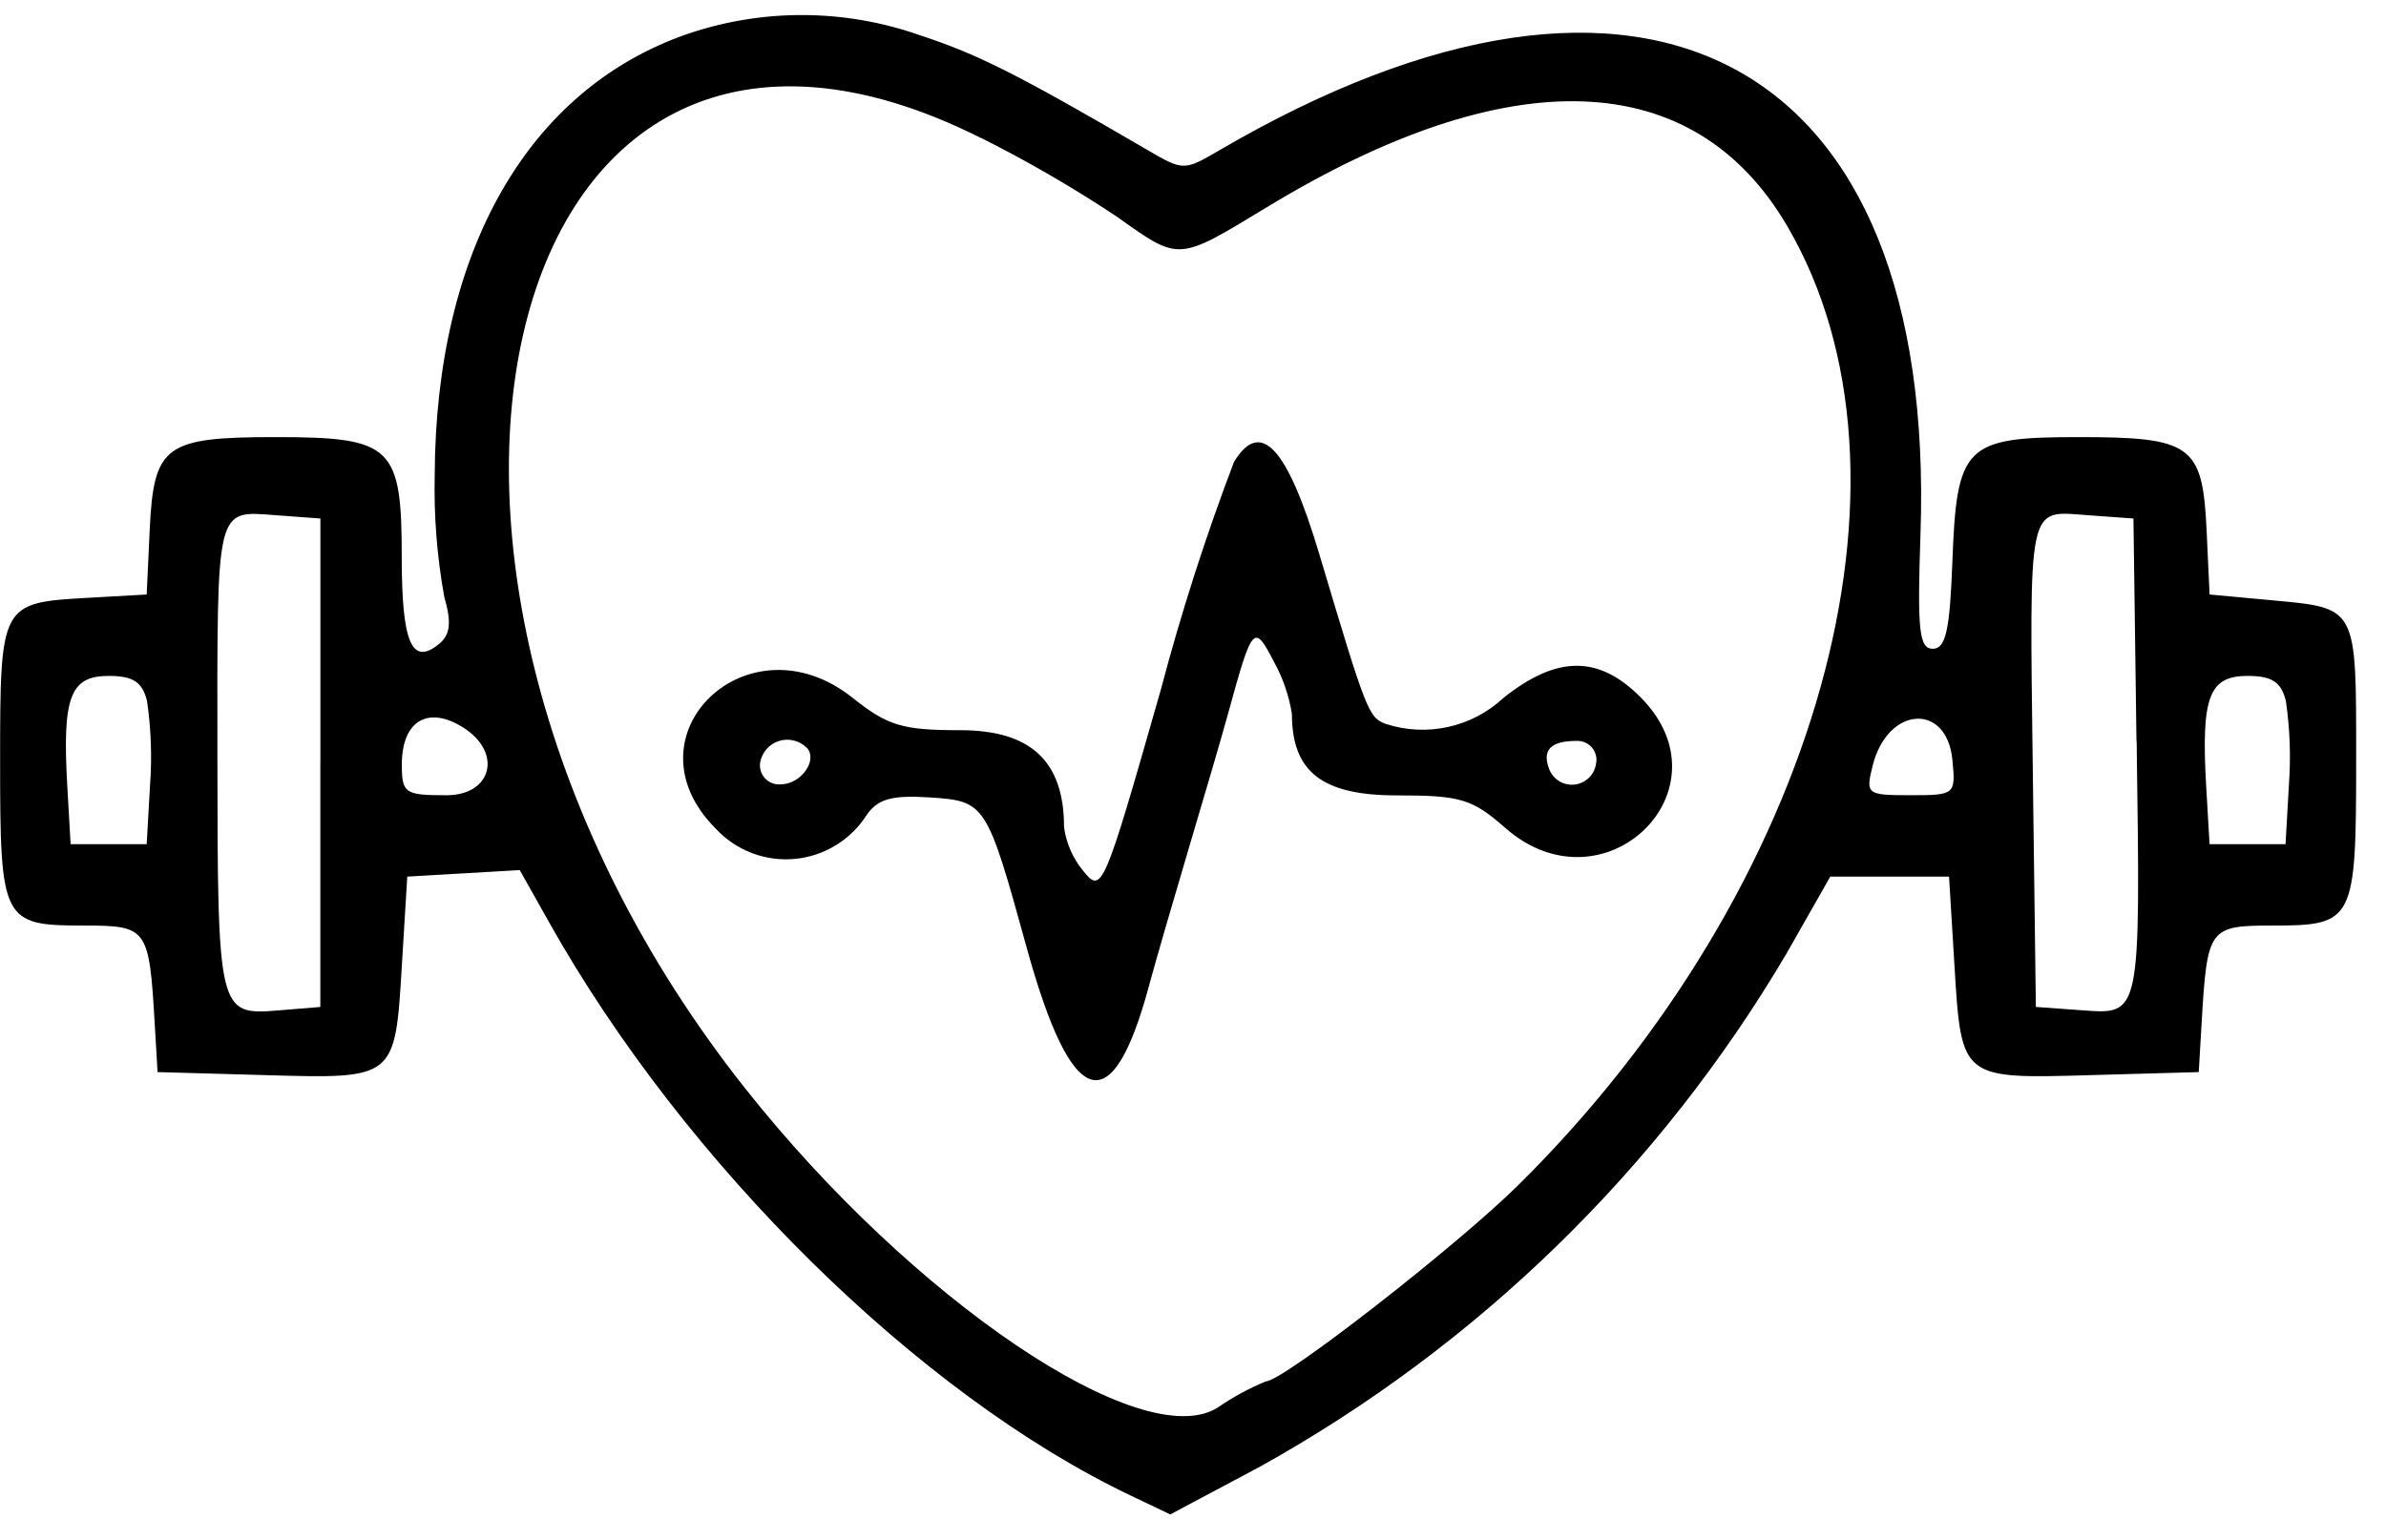 <svg width="79" height="51" viewBox="0 0 79 51" fill="none" xmlns="http://www.w3.org/2000/svg">
<path fill-rule="evenodd" clip-rule="evenodd" d="M22.768 1.122C17.491 2.946 14.426 8.294 14.393 15.737C14.363 17.086 14.469 18.435 14.709 19.763C14.954 20.617 14.909 21.015 14.545 21.319C13.639 22.071 13.302 21.295 13.302 18.465C13.302 14.771 12.992 14.476 9.118 14.476C5.461 14.476 5.091 14.747 4.957 17.532L4.857 19.689L2.891 19.8C0.021 19.962 0.004 19.994 0.004 25.233C0.004 30.506 0.079 30.653 2.765 30.653C4.884 30.653 4.936 30.725 5.122 33.888L5.217 35.506L8.78 35.606C13.09 35.731 13.08 35.743 13.305 31.981L13.485 29.032L15.347 28.924L17.209 28.816L18.178 30.541C22.678 38.551 30.426 46.19 37.44 49.532L38.747 50.155L41.707 48.58C48.931 44.567 54.953 38.698 59.151 31.58L60.6 29.032H64.532L64.712 31.981C64.941 35.743 64.927 35.731 69.237 35.606L72.8 35.506L72.895 33.888C73.08 30.725 73.133 30.653 75.251 30.653C77.939 30.653 78.012 30.508 78.012 25.21C78.012 20.022 78.078 20.145 75.136 19.872L73.159 19.689L73.059 17.532C72.925 14.739 72.559 14.476 68.836 14.476C65.053 14.476 64.786 14.74 64.642 18.62C64.558 20.881 64.422 21.486 63.996 21.486C63.542 21.486 63.478 20.886 63.587 17.692C64.127 1.937 54.536 -3.308 40.36 4.985C39.213 5.656 39.171 5.656 38.023 4.985C33.704 2.465 32.386 1.8 30.458 1.167C27.974 0.292 25.268 0.275 22.774 1.12M32.483 4.567C34.032 5.344 35.532 6.214 36.975 7.173C39.067 8.66 38.975 8.666 41.94 6.866C49.982 1.979 56.073 2.196 59.17 7.479C64.025 15.764 60.218 29.387 50.298 39.222C48.239 41.263 42.477 45.749 41.913 45.749C41.352 45.98 40.818 46.271 40.319 46.616C37.825 48.19 30.209 43.044 24.67 36.043C10.918 18.671 16.421 -3.501 32.477 4.569M40.864 15.279C39.92 17.761 39.108 20.291 38.43 22.859C36.536 29.493 36.486 29.609 35.864 28.841C35.521 28.426 35.301 27.924 35.23 27.39C35.23 25.211 34.13 24.183 31.798 24.183C29.872 24.183 29.398 24.04 28.221 23.104C24.77 20.362 20.611 24.357 23.7 27.445C24.03 27.801 24.437 28.076 24.89 28.25C25.343 28.424 25.831 28.491 26.314 28.446C26.797 28.401 27.264 28.246 27.677 27.992C28.091 27.739 28.441 27.393 28.7 26.983C29.076 26.453 29.542 26.327 30.809 26.411C32.63 26.532 32.675 26.602 33.99 31.372C35.482 36.79 36.82 37.204 38.048 32.63C38.261 31.839 38.848 29.817 39.348 28.136C39.848 26.455 40.442 24.436 40.659 23.642C41.468 20.694 41.518 20.637 42.181 21.919C42.477 22.454 42.678 23.038 42.775 23.642C42.775 25.561 43.775 26.342 46.242 26.342C48.363 26.342 48.742 26.456 49.842 27.421C53.107 30.287 57.371 26.142 54.308 23.08C52.926 21.698 51.55 21.706 49.787 23.107C49.273 23.588 48.639 23.922 47.952 24.075C47.265 24.227 46.549 24.192 45.88 23.974C45.31 23.755 45.243 23.584 43.68 18.345C42.623 14.814 41.745 13.857 40.867 15.282M10.606 25.261V33.349L9.206 33.464C7.227 33.626 7.206 33.53 7.198 25.051C7.192 16.659 7.129 16.916 9.157 17.065L10.608 17.172V25.26M70.744 24.541C70.871 33.706 70.892 33.601 68.923 33.458L67.407 33.348L67.307 25.628C67.193 16.559 67.118 16.917 69.107 17.061L70.638 17.172L70.738 24.542M4.868 23.213C5.002 24.135 5.036 25.069 4.968 25.999L4.857 27.957H2.338L2.226 25.999C2.061 23.079 2.326 22.385 3.595 22.385C4.407 22.385 4.71 22.585 4.868 23.213ZM75.685 23.213C75.819 24.135 75.853 25.069 75.785 25.999L75.674 27.957H73.158L73.044 25.999C72.878 23.079 73.144 22.385 74.413 22.385C75.225 22.385 75.527 22.585 75.685 23.213ZM15.344 24.099C16.644 24.927 16.292 26.337 14.782 26.337C13.4 26.337 13.305 26.272 13.305 25.318C13.305 23.872 14.172 23.354 15.344 24.099ZM64.644 25.168C64.755 26.318 64.732 26.336 63.257 26.336C61.802 26.336 61.765 26.307 62.005 25.351C62.498 23.387 64.46 23.252 64.644 25.168ZM26.701 24.753C27.101 25.153 26.531 25.976 25.849 25.976C25.754 25.985 25.658 25.972 25.569 25.938C25.48 25.904 25.399 25.851 25.334 25.782C25.268 25.713 25.219 25.629 25.191 25.538C25.162 25.448 25.154 25.351 25.168 25.257C25.195 25.093 25.267 24.94 25.376 24.814C25.484 24.688 25.625 24.595 25.783 24.543C25.941 24.491 26.11 24.484 26.272 24.522C26.434 24.56 26.582 24.641 26.701 24.757M52.848 25.257C52.831 25.438 52.754 25.608 52.628 25.74C52.502 25.871 52.336 25.956 52.156 25.981C51.975 26.006 51.792 25.97 51.636 25.877C51.479 25.785 51.358 25.642 51.293 25.472C51.051 24.84 51.34 24.538 52.193 24.538C52.286 24.532 52.38 24.548 52.466 24.583C52.553 24.618 52.63 24.672 52.694 24.741C52.757 24.809 52.804 24.892 52.831 24.981C52.858 25.07 52.866 25.165 52.852 25.257" fill="black"/>
</svg>
